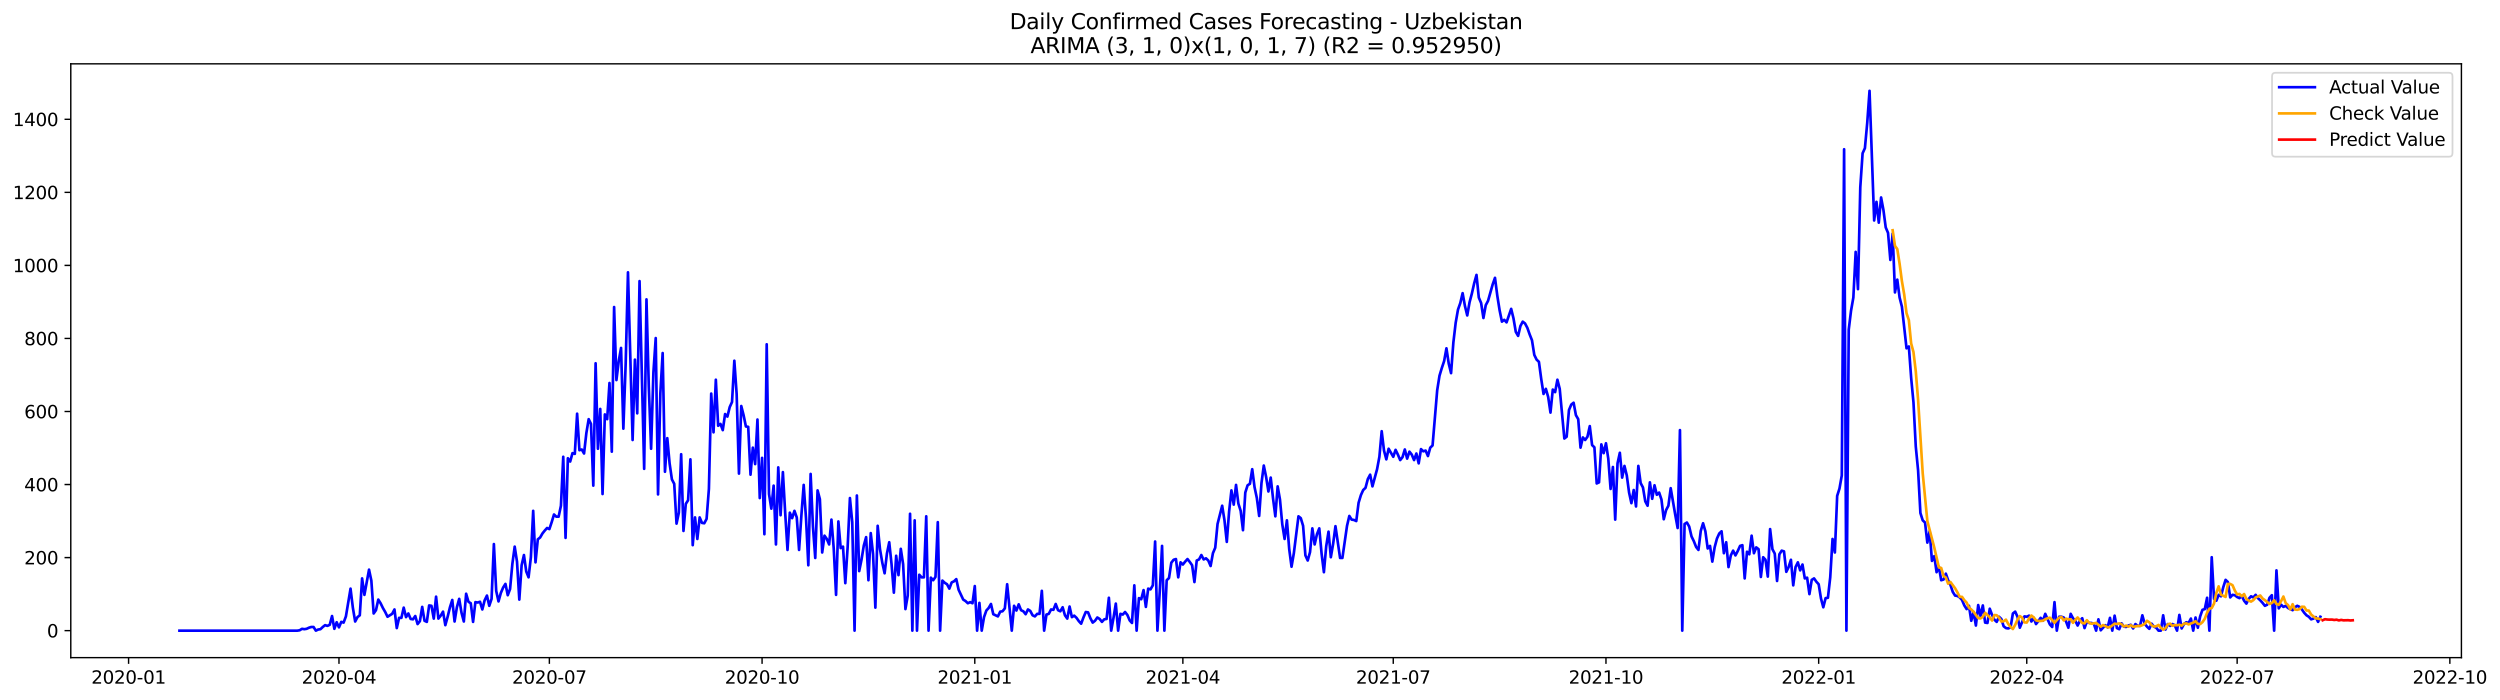 <?xml version="1.0" encoding="utf-8" standalone="no"?>
<!DOCTYPE svg PUBLIC "-//W3C//DTD SVG 1.1//EN"
  "http://www.w3.org/Graphics/SVG/1.1/DTD/svg11.dtd">
<svg xmlns:xlink="http://www.w3.org/1999/xlink" width="1400.466pt" height="392.274pt" viewBox="0 0 1400.466 392.274" xmlns="http://www.w3.org/2000/svg" version="1.1">
 <defs>
  <style type="text/css">*{stroke-linejoin: round; stroke-linecap: butt}</style>
 </defs>
 <g id="figure_1">
  <g id="patch_1">
   <path d="M 0 392.274 
L 1400.466 392.274 
L 1400.466 0 
L 0 0 
z
" style="fill: #ffffff"/>
  </g>
  <g id="axes_1">
   <g id="patch_2">
    <path d="M 39.65 368.396 
L 1378.85 368.396 
L 1378.85 35.755 
L 39.65 35.755 
z
" style="fill: #ffffff"/>
   </g>
   <g id="matplotlib.axis_1">
    <g id="xtick_1">
     <g id="line2d_1">
      <defs>
       <path id="m079413b37f" d="M 0 0 
L 0 3.5 
" style="stroke: #000000; stroke-width: 0.8"/>
      </defs>
      <g>
       <use xlink:href="#m079413b37f" x="72.029" y="368.396" style="stroke: #000000; stroke-width: 0.8"/>
      </g>
     </g>
     <g id="text_1">
      <!-- 2020-01 -->
      <g transform="translate(51.138 382.994)scale(0.1 -0.1)">
       <defs>
        <path id="DejaVuSans-32" d="M 1228 531 
L 3431 531 
L 3431 0 
L 469 0 
L 469 531 
Q 828 903 1448 1529 
Q 2069 2156 2228 2338 
Q 2531 2678 2651 2914 
Q 2772 3150 2772 3378 
Q 2772 3750 2511 3984 
Q 2250 4219 1831 4219 
Q 1534 4219 1204 4116 
Q 875 4013 500 3803 
L 500 4441 
Q 881 4594 1212 4672 
Q 1544 4750 1819 4750 
Q 2544 4750 2975 4387 
Q 3406 4025 3406 3419 
Q 3406 3131 3298 2873 
Q 3191 2616 2906 2266 
Q 2828 2175 2409 1742 
Q 1991 1309 1228 531 
z
" transform="scale(0.016)"/>
        <path id="DejaVuSans-30" d="M 2034 4250 
Q 1547 4250 1301 3770 
Q 1056 3291 1056 2328 
Q 1056 1369 1301 889 
Q 1547 409 2034 409 
Q 2525 409 2770 889 
Q 3016 1369 3016 2328 
Q 3016 3291 2770 3770 
Q 2525 4250 2034 4250 
z
M 2034 4750 
Q 2819 4750 3233 4129 
Q 3647 3509 3647 2328 
Q 3647 1150 3233 529 
Q 2819 -91 2034 -91 
Q 1250 -91 836 529 
Q 422 1150 422 2328 
Q 422 3509 836 4129 
Q 1250 4750 2034 4750 
z
" transform="scale(0.016)"/>
        <path id="DejaVuSans-2d" d="M 313 2009 
L 1997 2009 
L 1997 1497 
L 313 1497 
L 313 2009 
z
" transform="scale(0.016)"/>
        <path id="DejaVuSans-31" d="M 794 531 
L 1825 531 
L 1825 4091 
L 703 3866 
L 703 4441 
L 1819 4666 
L 2450 4666 
L 2450 531 
L 3481 531 
L 3481 0 
L 794 0 
L 794 531 
z
" transform="scale(0.016)"/>
       </defs>
       <use xlink:href="#DejaVuSans-32"/>
       <use xlink:href="#DejaVuSans-30" x="63.623"/>
       <use xlink:href="#DejaVuSans-32" x="127.246"/>
       <use xlink:href="#DejaVuSans-30" x="190.869"/>
       <use xlink:href="#DejaVuSans-2d" x="254.492"/>
       <use xlink:href="#DejaVuSans-30" x="290.576"/>
       <use xlink:href="#DejaVuSans-31" x="354.199"/>
      </g>
     </g>
    </g>
    <g id="xtick_2">
     <g id="line2d_2">
      <g>
       <use xlink:href="#m079413b37f" x="189.889" y="368.396" style="stroke: #000000; stroke-width: 0.8"/>
      </g>
     </g>
     <g id="text_2">
      <!-- 2020-04 -->
      <g transform="translate(168.998 382.994)scale(0.1 -0.1)">
       <defs>
        <path id="DejaVuSans-34" d="M 2419 4116 
L 825 1625 
L 2419 1625 
L 2419 4116 
z
M 2253 4666 
L 3047 4666 
L 3047 1625 
L 3713 1625 
L 3713 1100 
L 3047 1100 
L 3047 0 
L 2419 0 
L 2419 1100 
L 313 1100 
L 313 1709 
L 2253 4666 
z
" transform="scale(0.016)"/>
       </defs>
       <use xlink:href="#DejaVuSans-32"/>
       <use xlink:href="#DejaVuSans-30" x="63.623"/>
       <use xlink:href="#DejaVuSans-32" x="127.246"/>
       <use xlink:href="#DejaVuSans-30" x="190.869"/>
       <use xlink:href="#DejaVuSans-2d" x="254.492"/>
       <use xlink:href="#DejaVuSans-30" x="290.576"/>
       <use xlink:href="#DejaVuSans-34" x="354.199"/>
      </g>
     </g>
    </g>
    <g id="xtick_3">
     <g id="line2d_3">
      <g>
       <use xlink:href="#m079413b37f" x="307.749" y="368.396" style="stroke: #000000; stroke-width: 0.8"/>
      </g>
     </g>
     <g id="text_3">
      <!-- 2020-07 -->
      <g transform="translate(286.858 382.994)scale(0.1 -0.1)">
       <defs>
        <path id="DejaVuSans-37" d="M 525 4666 
L 3525 4666 
L 3525 4397 
L 1831 0 
L 1172 0 
L 2766 4134 
L 525 4134 
L 525 4666 
z
" transform="scale(0.016)"/>
       </defs>
       <use xlink:href="#DejaVuSans-32"/>
       <use xlink:href="#DejaVuSans-30" x="63.623"/>
       <use xlink:href="#DejaVuSans-32" x="127.246"/>
       <use xlink:href="#DejaVuSans-30" x="190.869"/>
       <use xlink:href="#DejaVuSans-2d" x="254.492"/>
       <use xlink:href="#DejaVuSans-30" x="290.576"/>
       <use xlink:href="#DejaVuSans-37" x="354.199"/>
      </g>
     </g>
    </g>
    <g id="xtick_4">
     <g id="line2d_4">
      <g>
       <use xlink:href="#m079413b37f" x="426.904" y="368.396" style="stroke: #000000; stroke-width: 0.8"/>
      </g>
     </g>
     <g id="text_4">
      <!-- 2020-10 -->
      <g transform="translate(406.013 382.994)scale(0.1 -0.1)">
       <use xlink:href="#DejaVuSans-32"/>
       <use xlink:href="#DejaVuSans-30" x="63.623"/>
       <use xlink:href="#DejaVuSans-32" x="127.246"/>
       <use xlink:href="#DejaVuSans-30" x="190.869"/>
       <use xlink:href="#DejaVuSans-2d" x="254.492"/>
       <use xlink:href="#DejaVuSans-31" x="290.576"/>
       <use xlink:href="#DejaVuSans-30" x="354.199"/>
      </g>
     </g>
    </g>
    <g id="xtick_5">
     <g id="line2d_5">
      <g>
       <use xlink:href="#m079413b37f" x="546.059" y="368.396" style="stroke: #000000; stroke-width: 0.8"/>
      </g>
     </g>
     <g id="text_5">
      <!-- 2021-01 -->
      <g transform="translate(525.168 382.994)scale(0.1 -0.1)">
       <use xlink:href="#DejaVuSans-32"/>
       <use xlink:href="#DejaVuSans-30" x="63.623"/>
       <use xlink:href="#DejaVuSans-32" x="127.246"/>
       <use xlink:href="#DejaVuSans-31" x="190.869"/>
       <use xlink:href="#DejaVuSans-2d" x="254.492"/>
       <use xlink:href="#DejaVuSans-30" x="290.576"/>
       <use xlink:href="#DejaVuSans-31" x="354.199"/>
      </g>
     </g>
    </g>
    <g id="xtick_6">
     <g id="line2d_6">
      <g>
       <use xlink:href="#m079413b37f" x="662.624" y="368.396" style="stroke: #000000; stroke-width: 0.8"/>
      </g>
     </g>
     <g id="text_6">
      <!-- 2021-04 -->
      <g transform="translate(641.733 382.994)scale(0.1 -0.1)">
       <use xlink:href="#DejaVuSans-32"/>
       <use xlink:href="#DejaVuSans-30" x="63.623"/>
       <use xlink:href="#DejaVuSans-32" x="127.246"/>
       <use xlink:href="#DejaVuSans-31" x="190.869"/>
       <use xlink:href="#DejaVuSans-2d" x="254.492"/>
       <use xlink:href="#DejaVuSans-30" x="290.576"/>
       <use xlink:href="#DejaVuSans-34" x="354.199"/>
      </g>
     </g>
    </g>
    <g id="xtick_7">
     <g id="line2d_7">
      <g>
       <use xlink:href="#m079413b37f" x="780.484" y="368.396" style="stroke: #000000; stroke-width: 0.8"/>
      </g>
     </g>
     <g id="text_7">
      <!-- 2021-07 -->
      <g transform="translate(759.593 382.994)scale(0.1 -0.1)">
       <use xlink:href="#DejaVuSans-32"/>
       <use xlink:href="#DejaVuSans-30" x="63.623"/>
       <use xlink:href="#DejaVuSans-32" x="127.246"/>
       <use xlink:href="#DejaVuSans-31" x="190.869"/>
       <use xlink:href="#DejaVuSans-2d" x="254.492"/>
       <use xlink:href="#DejaVuSans-30" x="290.576"/>
       <use xlink:href="#DejaVuSans-37" x="354.199"/>
      </g>
     </g>
    </g>
    <g id="xtick_8">
     <g id="line2d_8">
      <g>
       <use xlink:href="#m079413b37f" x="899.639" y="368.396" style="stroke: #000000; stroke-width: 0.8"/>
      </g>
     </g>
     <g id="text_8">
      <!-- 2021-10 -->
      <g transform="translate(878.748 382.994)scale(0.1 -0.1)">
       <use xlink:href="#DejaVuSans-32"/>
       <use xlink:href="#DejaVuSans-30" x="63.623"/>
       <use xlink:href="#DejaVuSans-32" x="127.246"/>
       <use xlink:href="#DejaVuSans-31" x="190.869"/>
       <use xlink:href="#DejaVuSans-2d" x="254.492"/>
       <use xlink:href="#DejaVuSans-31" x="290.576"/>
       <use xlink:href="#DejaVuSans-30" x="354.199"/>
      </g>
     </g>
    </g>
    <g id="xtick_9">
     <g id="line2d_9">
      <g>
       <use xlink:href="#m079413b37f" x="1018.794" y="368.396" style="stroke: #000000; stroke-width: 0.8"/>
      </g>
     </g>
     <g id="text_9">
      <!-- 2022-01 -->
      <g transform="translate(997.903 382.994)scale(0.1 -0.1)">
       <use xlink:href="#DejaVuSans-32"/>
       <use xlink:href="#DejaVuSans-30" x="63.623"/>
       <use xlink:href="#DejaVuSans-32" x="127.246"/>
       <use xlink:href="#DejaVuSans-32" x="190.869"/>
       <use xlink:href="#DejaVuSans-2d" x="254.492"/>
       <use xlink:href="#DejaVuSans-30" x="290.576"/>
       <use xlink:href="#DejaVuSans-31" x="354.199"/>
      </g>
     </g>
    </g>
    <g id="xtick_10">
     <g id="line2d_10">
      <g>
       <use xlink:href="#m079413b37f" x="1135.359" y="368.396" style="stroke: #000000; stroke-width: 0.8"/>
      </g>
     </g>
     <g id="text_10">
      <!-- 2022-04 -->
      <g transform="translate(1114.468 382.994)scale(0.1 -0.1)">
       <use xlink:href="#DejaVuSans-32"/>
       <use xlink:href="#DejaVuSans-30" x="63.623"/>
       <use xlink:href="#DejaVuSans-32" x="127.246"/>
       <use xlink:href="#DejaVuSans-32" x="190.869"/>
       <use xlink:href="#DejaVuSans-2d" x="254.492"/>
       <use xlink:href="#DejaVuSans-30" x="290.576"/>
       <use xlink:href="#DejaVuSans-34" x="354.199"/>
      </g>
     </g>
    </g>
    <g id="xtick_11">
     <g id="line2d_11">
      <g>
       <use xlink:href="#m079413b37f" x="1253.219" y="368.396" style="stroke: #000000; stroke-width: 0.8"/>
      </g>
     </g>
     <g id="text_11">
      <!-- 2022-07 -->
      <g transform="translate(1232.328 382.994)scale(0.1 -0.1)">
       <use xlink:href="#DejaVuSans-32"/>
       <use xlink:href="#DejaVuSans-30" x="63.623"/>
       <use xlink:href="#DejaVuSans-32" x="127.246"/>
       <use xlink:href="#DejaVuSans-32" x="190.869"/>
       <use xlink:href="#DejaVuSans-2d" x="254.492"/>
       <use xlink:href="#DejaVuSans-30" x="290.576"/>
       <use xlink:href="#DejaVuSans-37" x="354.199"/>
      </g>
     </g>
    </g>
    <g id="xtick_12">
     <g id="line2d_12">
      <g>
       <use xlink:href="#m079413b37f" x="1372.374" y="368.396" style="stroke: #000000; stroke-width: 0.8"/>
      </g>
     </g>
     <g id="text_12">
      <!-- 2022-10 -->
      <g transform="translate(1351.483 382.994)scale(0.1 -0.1)">
       <use xlink:href="#DejaVuSans-32"/>
       <use xlink:href="#DejaVuSans-30" x="63.623"/>
       <use xlink:href="#DejaVuSans-32" x="127.246"/>
       <use xlink:href="#DejaVuSans-32" x="190.869"/>
       <use xlink:href="#DejaVuSans-2d" x="254.492"/>
       <use xlink:href="#DejaVuSans-31" x="290.576"/>
       <use xlink:href="#DejaVuSans-30" x="354.199"/>
      </g>
     </g>
    </g>
   </g>
   <g id="matplotlib.axis_2">
    <g id="ytick_1">
     <g id="line2d_13">
      <defs>
       <path id="m144ac67c3f" d="M 0 0 
L -3.5 0 
" style="stroke: #000000; stroke-width: 0.8"/>
      </defs>
      <g>
       <use xlink:href="#m144ac67c3f" x="39.65" y="353.276" style="stroke: #000000; stroke-width: 0.8"/>
      </g>
     </g>
     <g id="text_13">
      <!-- 0 -->
      <g transform="translate(26.288 357.075)scale(0.1 -0.1)">
       <use xlink:href="#DejaVuSans-30"/>
      </g>
     </g>
    </g>
    <g id="ytick_2">
     <g id="line2d_14">
      <g>
       <use xlink:href="#m144ac67c3f" x="39.65" y="312.355" style="stroke: #000000; stroke-width: 0.8"/>
      </g>
     </g>
     <g id="text_14">
      <!-- 200 -->
      <g transform="translate(13.562 316.155)scale(0.1 -0.1)">
       <use xlink:href="#DejaVuSans-32"/>
       <use xlink:href="#DejaVuSans-30" x="63.623"/>
       <use xlink:href="#DejaVuSans-30" x="127.246"/>
      </g>
     </g>
    </g>
    <g id="ytick_3">
     <g id="line2d_15">
      <g>
       <use xlink:href="#m144ac67c3f" x="39.65" y="271.435" style="stroke: #000000; stroke-width: 0.8"/>
      </g>
     </g>
     <g id="text_15">
      <!-- 400 -->
      <g transform="translate(13.562 275.234)scale(0.1 -0.1)">
       <use xlink:href="#DejaVuSans-34"/>
       <use xlink:href="#DejaVuSans-30" x="63.623"/>
       <use xlink:href="#DejaVuSans-30" x="127.246"/>
      </g>
     </g>
    </g>
    <g id="ytick_4">
     <g id="line2d_16">
      <g>
       <use xlink:href="#m144ac67c3f" x="39.65" y="230.515" style="stroke: #000000; stroke-width: 0.8"/>
      </g>
     </g>
     <g id="text_16">
      <!-- 600 -->
      <g transform="translate(13.562 234.314)scale(0.1 -0.1)">
       <defs>
        <path id="DejaVuSans-36" d="M 2113 2584 
Q 1688 2584 1439 2293 
Q 1191 2003 1191 1497 
Q 1191 994 1439 701 
Q 1688 409 2113 409 
Q 2538 409 2786 701 
Q 3034 994 3034 1497 
Q 3034 2003 2786 2293 
Q 2538 2584 2113 2584 
z
M 3366 4563 
L 3366 3988 
Q 3128 4100 2886 4159 
Q 2644 4219 2406 4219 
Q 1781 4219 1451 3797 
Q 1122 3375 1075 2522 
Q 1259 2794 1537 2939 
Q 1816 3084 2150 3084 
Q 2853 3084 3261 2657 
Q 3669 2231 3669 1497 
Q 3669 778 3244 343 
Q 2819 -91 2113 -91 
Q 1303 -91 875 529 
Q 447 1150 447 2328 
Q 447 3434 972 4092 
Q 1497 4750 2381 4750 
Q 2619 4750 2861 4703 
Q 3103 4656 3366 4563 
z
" transform="scale(0.016)"/>
       </defs>
       <use xlink:href="#DejaVuSans-36"/>
       <use xlink:href="#DejaVuSans-30" x="63.623"/>
       <use xlink:href="#DejaVuSans-30" x="127.246"/>
      </g>
     </g>
    </g>
    <g id="ytick_5">
     <g id="line2d_17">
      <g>
       <use xlink:href="#m144ac67c3f" x="39.65" y="189.595" style="stroke: #000000; stroke-width: 0.8"/>
      </g>
     </g>
     <g id="text_17">
      <!-- 800 -->
      <g transform="translate(13.562 193.394)scale(0.1 -0.1)">
       <defs>
        <path id="DejaVuSans-38" d="M 2034 2216 
Q 1584 2216 1326 1975 
Q 1069 1734 1069 1313 
Q 1069 891 1326 650 
Q 1584 409 2034 409 
Q 2484 409 2743 651 
Q 3003 894 3003 1313 
Q 3003 1734 2745 1975 
Q 2488 2216 2034 2216 
z
M 1403 2484 
Q 997 2584 770 2862 
Q 544 3141 544 3541 
Q 544 4100 942 4425 
Q 1341 4750 2034 4750 
Q 2731 4750 3128 4425 
Q 3525 4100 3525 3541 
Q 3525 3141 3298 2862 
Q 3072 2584 2669 2484 
Q 3125 2378 3379 2068 
Q 3634 1759 3634 1313 
Q 3634 634 3220 271 
Q 2806 -91 2034 -91 
Q 1263 -91 848 271 
Q 434 634 434 1313 
Q 434 1759 690 2068 
Q 947 2378 1403 2484 
z
M 1172 3481 
Q 1172 3119 1398 2916 
Q 1625 2713 2034 2713 
Q 2441 2713 2670 2916 
Q 2900 3119 2900 3481 
Q 2900 3844 2670 4047 
Q 2441 4250 2034 4250 
Q 1625 4250 1398 4047 
Q 1172 3844 1172 3481 
z
" transform="scale(0.016)"/>
       </defs>
       <use xlink:href="#DejaVuSans-38"/>
       <use xlink:href="#DejaVuSans-30" x="63.623"/>
       <use xlink:href="#DejaVuSans-30" x="127.246"/>
      </g>
     </g>
    </g>
    <g id="ytick_6">
     <g id="line2d_18">
      <g>
       <use xlink:href="#m144ac67c3f" x="39.65" y="148.675" style="stroke: #000000; stroke-width: 0.8"/>
      </g>
     </g>
     <g id="text_18">
      <!-- 1000 -->
      <g transform="translate(7.2 152.474)scale(0.1 -0.1)">
       <use xlink:href="#DejaVuSans-31"/>
       <use xlink:href="#DejaVuSans-30" x="63.623"/>
       <use xlink:href="#DejaVuSans-30" x="127.246"/>
       <use xlink:href="#DejaVuSans-30" x="190.869"/>
      </g>
     </g>
    </g>
    <g id="ytick_7">
     <g id="line2d_19">
      <g>
       <use xlink:href="#m144ac67c3f" x="39.65" y="107.755" style="stroke: #000000; stroke-width: 0.8"/>
      </g>
     </g>
     <g id="text_19">
      <!-- 1200 -->
      <g transform="translate(7.2 111.554)scale(0.1 -0.1)">
       <use xlink:href="#DejaVuSans-31"/>
       <use xlink:href="#DejaVuSans-32" x="63.623"/>
       <use xlink:href="#DejaVuSans-30" x="127.246"/>
       <use xlink:href="#DejaVuSans-30" x="190.869"/>
      </g>
     </g>
    </g>
    <g id="ytick_8">
     <g id="line2d_20">
      <g>
       <use xlink:href="#m144ac67c3f" x="39.65" y="66.834" style="stroke: #000000; stroke-width: 0.8"/>
      </g>
     </g>
     <g id="text_20">
      <!-- 1400 -->
      <g transform="translate(7.2 70.634)scale(0.1 -0.1)">
       <use xlink:href="#DejaVuSans-31"/>
       <use xlink:href="#DejaVuSans-34" x="63.623"/>
       <use xlink:href="#DejaVuSans-30" x="127.246"/>
       <use xlink:href="#DejaVuSans-30" x="190.869"/>
      </g>
     </g>
    </g>
   </g>
   <g id="line2d_21">
    <path d="M 100.523 353.276 
L 166.576 353.276 
L 167.871 353.071 
L 169.166 352.252 
L 170.462 352.457 
L 171.757 352.252 
L 173.052 351.639 
L 174.347 351.229 
L 175.642 351.229 
L 176.937 353.276 
L 178.233 352.662 
L 179.528 352.457 
L 180.823 351.229 
L 182.118 350.206 
L 183.413 350.616 
L 184.708 350.002 
L 186.004 345.091 
L 187.299 352.252 
L 188.594 348.57 
L 189.889 351.434 
L 191.184 348.365 
L 192.479 348.774 
L 193.775 345.296 
L 196.365 329.746 
L 197.66 340.386 
L 198.955 348.16 
L 200.25 345.705 
L 201.546 344.682 
L 202.841 324.018 
L 204.136 333.225 
L 206.726 319.107 
L 208.021 325.245 
L 209.317 343.659 
L 210.612 341.818 
L 211.907 335.884 
L 213.202 337.93 
L 214.497 340.59 
L 215.792 342.841 
L 217.088 345.501 
L 219.678 343.864 
L 220.973 341.409 
L 222.268 351.843 
L 223.563 346.114 
L 224.859 346.114 
L 226.154 340.386 
L 227.449 345.705 
L 228.744 343.659 
L 230.039 346.728 
L 231.334 346.933 
L 232.629 345.091 
L 233.925 349.593 
L 235.22 347.956 
L 236.515 339.976 
L 237.81 347.751 
L 239.105 348.365 
L 240.4 339.158 
L 241.696 339.363 
L 242.991 346.524 
L 244.286 334.248 
L 245.581 346.524 
L 246.876 344.887 
L 248.171 342.636 
L 249.467 350.206 
L 250.762 345.501 
L 252.057 340.181 
L 253.352 336.089 
L 254.647 348.16 
L 255.942 340.181 
L 257.238 335.475 
L 258.533 343.25 
L 259.828 348.16 
L 261.123 332.611 
L 262.418 337.112 
L 263.713 337.93 
L 265.009 348.365 
L 266.304 337.317 
L 267.599 337.521 
L 268.894 337.112 
L 270.189 341.409 
L 271.484 336.294 
L 272.78 333.634 
L 274.075 339.363 
L 275.37 335.475 
L 276.665 304.785 
L 277.96 330.974 
L 279.255 336.907 
L 280.551 332.202 
L 281.846 329.133 
L 283.141 327.087 
L 284.436 333.429 
L 285.731 329.951 
L 287.026 315.834 
L 288.322 306.217 
L 289.617 314.606 
L 290.912 335.884 
L 292.207 316.652 
L 293.502 310.923 
L 294.797 320.13 
L 296.093 323.404 
L 297.388 312.151 
L 298.683 286.166 
L 299.978 315.015 
L 301.273 302.125 
L 302.568 301.102 
L 303.864 298.852 
L 305.159 297.215 
L 306.454 295.783 
L 307.749 296.396 
L 309.044 292.509 
L 310.339 288.212 
L 311.635 289.44 
L 312.93 289.44 
L 314.225 283.302 
L 315.52 255.886 
L 316.815 301.307 
L 318.11 256.704 
L 319.406 258.545 
L 320.701 253.84 
L 321.996 254.249 
L 323.291 231.743 
L 324.586 252.203 
L 325.881 251.793 
L 327.176 254.044 
L 328.472 242.586 
L 329.767 234.812 
L 331.062 237.471 
L 332.357 272.049 
L 333.652 203.508 
L 334.947 251.384 
L 336.243 229.083 
L 337.538 276.755 
L 338.833 232.152 
L 340.128 234.812 
L 341.423 214.556 
L 342.718 253.021 
L 344.014 171.999 
L 345.309 212.919 
L 346.604 202.28 
L 347.899 194.914 
L 349.194 240.131 
L 350.489 203.917 
L 351.785 152.562 
L 354.375 246.474 
L 355.67 201.462 
L 356.965 231.538 
L 358.26 157.473 
L 360.851 262.637 
L 362.146 167.703 
L 363.441 216.398 
L 364.736 251.384 
L 366.031 208.623 
L 367.327 189.39 
L 368.622 276.959 
L 369.917 220.285 
L 371.212 197.779 
L 372.507 264.274 
L 373.802 245.451 
L 375.098 259.568 
L 376.393 268.571 
L 377.688 271.026 
L 378.983 293.327 
L 380.278 287.189 
L 381.573 254.453 
L 382.869 297.419 
L 384.164 282.279 
L 385.459 280.233 
L 386.754 257.318 
L 388.049 305.399 
L 389.344 289.849 
L 390.64 301.921 
L 391.935 289.849 
L 393.23 292.918 
L 394.525 293.123 
L 395.82 290.668 
L 397.115 273.89 
L 398.411 220.49 
L 399.706 242.177 
L 401.001 212.715 
L 402.296 238.494 
L 403.591 237.471 
L 404.886 240.95 
L 406.182 231.947 
L 407.477 233.379 
L 408.772 228.06 
L 410.067 225.195 
L 411.362 202.076 
L 412.657 220.694 
L 413.953 265.297 
L 415.248 227.446 
L 416.543 232.561 
L 417.838 238.904 
L 419.133 239.108 
L 420.428 265.911 
L 421.724 250.77 
L 423.019 259.978 
L 424.314 235.016 
L 425.609 279.005 
L 426.904 256.499 
L 428.199 299.261 
L 429.494 192.868 
L 430.79 276.755 
L 432.085 284.939 
L 433.38 272.049 
L 434.675 304.99 
L 435.97 261.819 
L 437.265 288.622 
L 438.561 264.479 
L 439.856 287.394 
L 441.151 308.059 
L 442.446 287.189 
L 443.741 290.258 
L 445.036 286.166 
L 446.332 289.849 
L 447.627 308.059 
L 448.922 288.826 
L 450.217 271.64 
L 451.512 290.258 
L 452.807 316.652 
L 454.103 265.502 
L 455.398 294.964 
L 456.693 312.56 
L 457.988 274.709 
L 459.283 279.619 
L 460.578 309.491 
L 461.874 300.079 
L 463.169 301.921 
L 464.464 304.99 
L 465.759 291.077 
L 467.054 307.445 
L 468.349 333.225 
L 469.645 292.1 
L 470.94 307.036 
L 472.235 306.217 
L 473.53 326.677 
L 474.825 306.627 
L 476.12 279.005 
L 477.416 292.509 
L 478.711 353.276 
L 480.006 277.573 
L 481.301 319.926 
L 482.596 313.583 
L 483.891 305.604 
L 485.187 300.898 
L 486.482 325.041 
L 487.777 298.647 
L 489.072 310.309 
L 490.367 340.386 
L 491.662 294.555 
L 492.958 307.65 
L 494.253 315.22 
L 495.548 321.153 
L 496.843 310.105 
L 498.138 303.762 
L 499.433 316.038 
L 500.729 331.997 
L 502.024 311.332 
L 503.319 322.176 
L 504.614 307.445 
L 505.909 316.038 
L 507.204 341.204 
L 508.5 333.634 
L 509.795 287.803 
L 511.09 353.276 
L 512.385 291.486 
L 513.68 353.276 
L 514.975 321.972 
L 516.271 323.404 
L 517.566 323.404 
L 518.861 289.235 
L 520.156 353.276 
L 521.451 323.608 
L 522.746 325.041 
L 524.041 323.199 
L 525.337 292.509 
L 526.632 353.276 
L 527.927 325.245 
L 529.222 326.473 
L 530.517 327.291 
L 531.812 329.746 
L 533.108 326.268 
L 534.403 325.654 
L 535.698 324.427 
L 536.993 330.36 
L 539.583 335.884 
L 540.879 336.703 
L 542.174 337.93 
L 543.469 337.317 
L 544.764 337.93 
L 546.059 328.314 
L 547.354 353.276 
L 548.65 337.726 
L 549.945 353.276 
L 551.24 345.705 
L 552.535 342.022 
L 553.83 340.59 
L 555.125 338.34 
L 556.421 344.068 
L 559.011 345.296 
L 560.306 342.636 
L 561.601 342.432 
L 562.896 340.795 
L 564.192 327.291 
L 566.782 353.276 
L 568.077 339.363 
L 569.372 342.022 
L 570.667 338.544 
L 571.963 341.818 
L 573.258 342.432 
L 574.553 344.068 
L 575.848 341.409 
L 577.143 342.227 
L 578.438 344.682 
L 579.734 345.296 
L 581.029 343.864 
L 582.324 343.864 
L 583.619 330.974 
L 584.914 353.276 
L 586.209 344.273 
L 587.505 343.864 
L 588.8 341.409 
L 590.095 341.613 
L 591.39 338.34 
L 592.685 341.818 
L 593.98 342.432 
L 595.276 340.181 
L 596.571 344.682 
L 597.866 346.524 
L 599.161 339.772 
L 600.456 345.705 
L 601.751 344.887 
L 603.047 346.114 
L 604.342 347.956 
L 605.637 349.388 
L 606.932 345.91 
L 608.227 342.841 
L 609.522 343.045 
L 610.818 346.319 
L 612.113 348.774 
L 613.408 347.751 
L 614.703 345.91 
L 615.998 346.728 
L 617.293 348.365 
L 618.588 346.933 
L 619.884 346.728 
L 621.179 334.861 
L 622.474 353.276 
L 623.769 346.114 
L 625.064 338.135 
L 626.359 353.276 
L 627.655 343.864 
L 628.95 344.273 
L 630.245 342.841 
L 631.54 344.478 
L 632.835 347.547 
L 634.13 348.979 
L 635.426 327.905 
L 636.721 353.276 
L 638.016 335.066 
L 639.311 335.68 
L 640.606 330.565 
L 641.901 339.976 
L 643.197 329.746 
L 644.492 330.156 
L 645.787 327.905 
L 647.082 303.353 
L 648.377 353.276 
L 649.672 331.383 
L 650.968 305.808 
L 652.263 353.276 
L 653.558 325.041 
L 654.853 323.813 
L 656.148 315.22 
L 657.443 313.583 
L 658.739 313.174 
L 660.034 323.404 
L 661.329 315.015 
L 662.624 316.243 
L 663.919 314.606 
L 665.214 313.174 
L 666.51 314.811 
L 667.805 316.652 
L 669.1 326.064 
L 670.395 313.992 
L 671.69 313.378 
L 672.985 310.923 
L 674.281 313.378 
L 675.576 312.765 
L 676.871 313.992 
L 678.166 317.061 
L 679.461 309.9 
L 680.756 306.831 
L 682.052 293.532 
L 684.642 283.302 
L 685.937 291.486 
L 687.232 303.558 
L 688.527 286.576 
L 689.823 274.709 
L 691.118 282.688 
L 692.413 271.64 
L 693.708 282.074 
L 695.003 286.166 
L 696.298 297.01 
L 697.594 275.936 
L 698.889 271.844 
L 700.184 271.026 
L 701.479 262.842 
L 702.774 272.867 
L 704.069 279.005 
L 705.365 289.031 
L 706.66 270.617 
L 707.955 260.796 
L 709.25 267.139 
L 710.545 275.323 
L 711.84 267.548 
L 713.135 279.21 
L 714.431 289.235 
L 715.726 272.458 
L 717.021 279.824 
L 718.316 293.737 
L 719.611 301.921 
L 720.906 291.486 
L 722.202 307.65 
L 723.497 317.47 
L 724.792 309.9 
L 727.382 289.235 
L 728.677 290.258 
L 729.973 294.555 
L 731.268 311.128 
L 732.563 313.992 
L 733.858 309.286 
L 735.153 295.987 
L 736.448 304.99 
L 737.744 299.261 
L 739.039 295.987 
L 740.334 310.105 
L 741.629 320.539 
L 742.924 306.013 
L 744.219 297.829 
L 745.515 312.151 
L 746.81 304.581 
L 748.105 294.76 
L 750.695 312.56 
L 751.99 312.56 
L 754.581 294.555 
L 755.876 289.031 
L 757.171 291.077 
L 758.466 291.281 
L 759.761 291.895 
L 761.057 281.665 
L 762.352 277.369 
L 763.647 274.504 
L 764.942 273.277 
L 766.237 268.366 
L 767.532 265.911 
L 768.828 272.458 
L 771.418 262.842 
L 772.713 255.886 
L 774.008 241.563 
L 775.303 252.407 
L 776.599 257.318 
L 777.894 251.384 
L 780.484 255.886 
L 781.779 251.998 
L 783.074 254.658 
L 784.37 257.727 
L 785.665 256.09 
L 786.96 251.793 
L 788.255 256.909 
L 789.55 253.021 
L 790.845 254.658 
L 792.141 257.727 
L 793.436 254.044 
L 794.731 259.568 
L 796.026 251.589 
L 797.321 252.817 
L 798.616 252.407 
L 799.912 255.476 
L 801.207 250.77 
L 802.502 249.543 
L 805.092 218.648 
L 806.387 210.464 
L 807.682 206.168 
L 808.978 202.28 
L 810.273 195.119 
L 811.568 203.712 
L 812.863 209.032 
L 814.158 191.845 
L 815.453 180.797 
L 816.749 173.431 
L 818.044 169.749 
L 819.339 164.224 
L 820.634 171.385 
L 821.929 176.705 
L 823.224 169.339 
L 824.52 164.429 
L 825.815 158.7 
L 827.11 153.994 
L 828.405 166.68 
L 829.7 169.749 
L 830.995 178.137 
L 832.291 170.976 
L 833.586 168.521 
L 836.176 159.314 
L 837.471 155.631 
L 838.766 165.657 
L 840.062 173.841 
L 841.357 180.183 
L 842.652 179.16 
L 843.947 180.592 
L 846.537 173.022 
L 847.833 178.342 
L 849.128 185.912 
L 850.423 188.163 
L 851.718 182.638 
L 853.013 180.183 
L 854.308 181.206 
L 855.604 183.661 
L 856.899 187.344 
L 858.194 190.618 
L 859.489 198.802 
L 860.784 201.462 
L 862.079 202.689 
L 863.375 212.306 
L 864.67 220.694 
L 865.965 217.83 
L 867.26 222.331 
L 868.555 231.129 
L 869.85 218.239 
L 871.146 219.671 
L 872.441 212.715 
L 873.736 217.83 
L 876.326 245.655 
L 877.621 244.632 
L 878.917 229.697 
L 880.212 226.628 
L 881.507 225.605 
L 882.802 232.561 
L 884.097 234.812 
L 885.392 250.77 
L 886.688 245.042 
L 887.983 246.474 
L 889.278 244.632 
L 890.573 238.699 
L 891.868 249.338 
L 893.163 250.566 
L 894.459 270.821 
L 895.754 270.208 
L 897.049 248.929 
L 898.344 253.84 
L 899.639 248.315 
L 900.934 256.909 
L 902.229 273.89 
L 903.525 261.614 
L 904.82 291.077 
L 906.115 259.568 
L 907.41 253.635 
L 908.705 267.548 
L 910 261.001 
L 911.296 266.32 
L 912.591 275.936 
L 913.886 281.87 
L 915.181 274.504 
L 916.476 283.711 
L 917.771 261.001 
L 919.067 270.617 
L 920.362 273.072 
L 921.657 280.847 
L 922.952 283.302 
L 924.247 270.208 
L 925.542 279.415 
L 926.838 271.844 
L 928.133 277.164 
L 929.428 275.936 
L 930.723 279.824 
L 932.018 290.872 
L 933.313 285.757 
L 934.609 283.302 
L 935.904 273.481 
L 938.494 288.622 
L 939.789 295.783 
L 941.084 240.95 
L 942.38 353.276 
L 943.675 293.532 
L 944.97 292.714 
L 946.265 294.964 
L 947.56 300.488 
L 948.855 303.148 
L 950.151 306.422 
L 951.446 308.059 
L 952.741 297.419 
L 954.036 293.123 
L 955.331 297.624 
L 956.626 307.24 
L 957.922 305.808 
L 959.217 314.606 
L 960.512 306.627 
L 961.807 301.716 
L 963.102 298.852 
L 964.397 297.624 
L 965.693 309.9 
L 966.988 303.762 
L 968.283 317.675 
L 969.578 311.128 
L 970.873 308.468 
L 972.168 311.128 
L 973.464 308.673 
L 974.759 305.808 
L 976.054 305.399 
L 977.349 324.018 
L 978.644 309.082 
L 979.939 310.514 
L 981.235 300.079 
L 982.53 309.9 
L 983.825 306.627 
L 985.12 307.65 
L 986.415 323.199 
L 987.71 312.151 
L 989.006 313.583 
L 990.301 322.995 
L 991.596 296.396 
L 992.891 307.65 
L 994.186 310.105 
L 995.481 325.45 
L 996.776 310.514 
L 998.072 308.468 
L 999.367 308.877 
L 1000.662 320.335 
L 1001.957 317.675 
L 1003.252 313.583 
L 1004.547 327.905 
L 1005.843 317.675 
L 1007.138 315.015 
L 1008.433 319.516 
L 1009.728 316.243 
L 1011.023 324.018 
L 1012.318 323.608 
L 1013.614 332.815 
L 1014.909 324.836 
L 1016.204 324.018 
L 1017.499 325.859 
L 1018.794 327.291 
L 1020.089 335.271 
L 1021.385 340.181 
L 1022.68 335.066 
L 1023.975 334.861 
L 1025.27 323.404 
L 1026.565 301.921 
L 1027.86 309.491 
L 1029.156 277.778 
L 1030.451 273.686 
L 1031.746 266.32 
L 1033.041 83.612 
L 1034.336 353.276 
L 1035.631 184.684 
L 1036.927 174.045 
L 1038.222 166.68 
L 1039.517 141.104 
L 1040.812 161.974 
L 1042.107 104.89 
L 1043.402 85.862 
L 1044.698 82.998 
L 1045.993 68.88 
L 1047.288 50.876 
L 1049.878 123.509 
L 1051.173 113.074 
L 1052.469 124.736 
L 1053.764 110.619 
L 1055.059 117.575 
L 1056.354 127.396 
L 1057.649 130.465 
L 1058.944 145.606 
L 1060.24 130.874 
L 1061.535 163.815 
L 1062.83 156.654 
L 1064.125 166.68 
L 1065.42 171.795 
L 1068.011 195.119 
L 1069.306 194.096 
L 1070.601 211.692 
L 1071.896 225.4 
L 1073.191 250.157 
L 1074.486 263.456 
L 1075.782 287.394 
L 1077.077 291.486 
L 1078.372 292.714 
L 1079.667 303.967 
L 1080.962 297.624 
L 1082.257 314.197 
L 1083.553 311.537 
L 1084.848 320.539 
L 1086.143 317.47 
L 1087.438 325.041 
L 1088.733 324.631 
L 1090.028 321.358 
L 1091.324 325.041 
L 1092.619 327.7 
L 1093.914 331.588 
L 1095.209 333.634 
L 1096.504 333.838 
L 1097.799 334.657 
L 1099.094 336.089 
L 1100.39 339.158 
L 1101.685 341.204 
L 1102.98 339.363 
L 1104.275 347.751 
L 1105.57 342.841 
L 1106.865 350.411 
L 1108.161 338.953 
L 1109.456 345.091 
L 1110.751 339.158 
L 1112.046 348.774 
L 1113.341 348.979 
L 1114.636 340.999 
L 1115.932 344.478 
L 1117.227 347.137 
L 1118.522 348.365 
L 1119.817 345.501 
L 1121.112 346.728 
L 1122.407 350.82 
L 1123.703 351.843 
L 1124.998 352.048 
L 1126.293 351.434 
L 1127.588 343.659 
L 1128.883 342.636 
L 1130.178 345.501 
L 1131.474 351.639 
L 1134.064 345.296 
L 1135.359 345.501 
L 1136.654 344.887 
L 1137.949 348.16 
L 1139.245 346.114 
L 1140.54 349.593 
L 1141.835 347.956 
L 1143.13 346.114 
L 1144.425 347.751 
L 1145.72 343.864 
L 1148.311 349.797 
L 1149.606 351.229 
L 1150.901 337.317 
L 1152.196 353.276 
L 1153.491 345.501 
L 1154.787 345.501 
L 1156.082 345.91 
L 1157.377 348.16 
L 1158.672 351.639 
L 1159.967 343.864 
L 1161.262 346.319 
L 1162.558 347.751 
L 1163.853 350.411 
L 1165.148 347.751 
L 1166.443 346.319 
L 1167.738 351.843 
L 1169.033 348.16 
L 1170.329 348.979 
L 1171.624 348.979 
L 1172.919 349.388 
L 1174.214 353.276 
L 1175.509 346.933 
L 1176.804 353.071 
L 1179.395 350.206 
L 1180.69 351.434 
L 1181.985 346.114 
L 1183.28 353.276 
L 1184.575 344.887 
L 1185.871 351.843 
L 1187.166 352.457 
L 1188.461 349.183 
L 1189.756 351.025 
L 1191.051 351.229 
L 1192.346 350.411 
L 1193.641 350.002 
L 1194.937 352.048 
L 1196.232 349.593 
L 1197.527 350.616 
L 1198.822 350.616 
L 1200.117 344.682 
L 1201.412 349.388 
L 1202.708 351.025 
L 1204.003 352.252 
L 1205.298 349.388 
L 1206.593 351.025 
L 1207.888 351.639 
L 1209.183 353.276 
L 1210.479 353.276 
L 1211.774 344.682 
L 1213.069 352.662 
L 1214.364 349.593 
L 1215.659 350.616 
L 1216.954 349.593 
L 1218.25 350.206 
L 1219.545 353.276 
L 1220.84 344.478 
L 1222.135 352.048 
L 1223.43 349.593 
L 1224.725 348.57 
L 1226.021 348.979 
L 1227.316 346.524 
L 1228.611 353.276 
L 1229.906 345.91 
L 1231.201 351.639 
L 1232.496 345.296 
L 1233.792 341.613 
L 1235.087 341.204 
L 1236.382 334.861 
L 1237.677 353.276 
L 1238.972 312.151 
L 1240.267 335.475 
L 1241.563 336.498 
L 1242.858 333.225 
L 1244.153 334.043 
L 1245.448 328.928 
L 1246.743 324.836 
L 1248.038 326.064 
L 1249.334 334.657 
L 1250.629 333.225 
L 1251.924 333.429 
L 1253.219 334.452 
L 1254.514 335.066 
L 1255.809 333.838 
L 1257.105 336.498 
L 1258.4 338.135 
L 1259.695 335.475 
L 1260.99 334.043 
L 1262.285 334.657 
L 1263.58 333.225 
L 1264.876 335.066 
L 1266.171 336.294 
L 1267.466 337.726 
L 1268.761 339.363 
L 1270.056 338.749 
L 1271.351 334.861 
L 1272.647 333.429 
L 1273.942 353.276 
L 1275.237 319.516 
L 1276.532 340.795 
L 1277.827 338.749 
L 1279.122 339.976 
L 1280.418 339.363 
L 1281.713 340.59 
L 1284.303 341.818 
L 1285.598 340.181 
L 1286.893 339.363 
L 1288.188 339.976 
L 1289.484 341.409 
L 1290.779 343.25 
L 1292.074 344.682 
L 1293.369 345.501 
L 1294.664 346.933 
L 1295.959 346.524 
L 1297.255 345.705 
L 1298.55 348.365 
L 1299.845 345.501 
L 1299.845 345.501 
" clip-path="url(#p203cd849a0)" style="fill: none; stroke: #0000ff; stroke-width: 1.5; stroke-linecap: square"/>
   </g>
   <g id="line2d_22">
    <path d="M 1060.24 128.983 
L 1061.535 137.732 
L 1062.83 139.518 
L 1064.125 147.706 
L 1065.42 157.484 
L 1066.715 164.973 
L 1068.011 175.443 
L 1069.306 179.299 
L 1070.601 192.401 
L 1071.896 197.218 
L 1073.191 207.957 
L 1074.486 223.921 
L 1077.077 265.092 
L 1079.667 291.837 
L 1083.553 306.749 
L 1086.143 317.89 
L 1087.438 318.173 
L 1088.733 322.65 
L 1090.028 323.538 
L 1091.324 326.983 
L 1092.619 326.039 
L 1095.209 329.544 
L 1096.504 331.792 
L 1097.799 334.335 
L 1099.094 334.347 
L 1100.39 336.222 
L 1101.685 337.568 
L 1102.98 340.427 
L 1104.275 341.422 
L 1105.57 342.72 
L 1108.161 346.261 
L 1109.456 346.446 
L 1110.751 345.516 
L 1112.046 343.275 
L 1114.636 345.845 
L 1115.932 347.633 
L 1117.227 344.551 
L 1118.522 344.653 
L 1119.817 346.035 
L 1121.112 348.164 
L 1122.407 348.04 
L 1123.703 347.11 
L 1124.998 349.525 
L 1126.293 351.169 
L 1127.588 352.363 
L 1128.883 350.036 
L 1130.178 347.149 
L 1131.474 345.119 
L 1132.769 346.009 
L 1134.064 348.648 
L 1135.359 348.742 
L 1136.654 346.417 
L 1137.949 344.812 
L 1139.245 345.872 
L 1140.54 347.525 
L 1141.835 347.859 
L 1143.13 347.862 
L 1144.425 347.708 
L 1145.72 346.921 
L 1147.016 346.351 
L 1148.311 346.039 
L 1149.606 347.311 
L 1150.901 348.916 
L 1152.196 347.358 
L 1153.491 346.069 
L 1154.787 345.626 
L 1156.082 347.543 
L 1157.377 346.552 
L 1158.672 346.978 
L 1159.967 346.944 
L 1161.262 348.885 
L 1162.558 347.186 
L 1163.853 345.897 
L 1166.443 349.019 
L 1167.738 349.21 
L 1169.033 347.435 
L 1170.329 348.906 
L 1171.624 349.421 
L 1174.214 348.961 
L 1176.804 351.042 
L 1178.1 350.161 
L 1179.395 350.717 
L 1180.69 351.43 
L 1181.985 351.321 
L 1184.575 349.365 
L 1185.871 349.561 
L 1187.166 349.19 
L 1188.461 349.673 
L 1189.756 350.99 
L 1191.051 350.463 
L 1192.346 351.031 
L 1193.641 350.25 
L 1194.937 351.163 
L 1197.527 350.661 
L 1198.822 350.653 
L 1200.117 350.235 
L 1201.412 349.524 
L 1202.708 347.758 
L 1204.003 348.575 
L 1205.298 350.272 
L 1206.593 350.996 
L 1207.888 350.805 
L 1209.183 350.089 
L 1210.479 351.689 
L 1211.774 352.683 
L 1213.069 351.932 
L 1214.364 349.791 
L 1215.659 349.359 
L 1216.954 350.549 
L 1218.25 350.196 
L 1219.545 350.262 
L 1220.84 349.971 
L 1222.135 350.516 
L 1223.43 349.374 
L 1224.725 349.183 
L 1226.021 349.783 
L 1228.611 348.773 
L 1229.906 348.006 
L 1231.201 349.495 
L 1232.496 349.611 
L 1233.792 348.524 
L 1235.087 346.634 
L 1236.382 343.262 
L 1237.677 340.982 
L 1238.972 340.61 
L 1240.267 338.116 
L 1241.563 332.121 
L 1242.858 328.461 
L 1244.153 333.103 
L 1246.743 334.396 
L 1248.038 327.11 
L 1249.334 327.109 
L 1250.629 327.812 
L 1251.924 330.827 
L 1253.219 333.007 
L 1254.514 332.715 
L 1255.809 334.029 
L 1257.105 332.78 
L 1258.4 335.529 
L 1259.695 336.439 
L 1260.99 337.018 
L 1262.285 336.184 
L 1263.58 334.679 
L 1266.171 333.594 
L 1267.466 335.271 
L 1268.761 336.176 
L 1271.351 338.323 
L 1272.647 337.801 
L 1273.942 336.267 
L 1275.237 338.327 
L 1276.532 338.84 
L 1277.827 336.755 
L 1279.122 334.178 
L 1280.418 337.864 
L 1281.713 338.933 
L 1283.008 341.403 
L 1284.303 338.461 
L 1285.598 341.462 
L 1286.893 341.597 
L 1288.188 341.231 
L 1289.484 339.88 
L 1290.779 339.935 
L 1292.074 341.991 
L 1293.369 342.042 
L 1294.664 344.253 
L 1297.255 346.389 
L 1298.55 346.527 
L 1299.845 346.855 
L 1299.845 346.855 
" clip-path="url(#p203cd849a0)" style="fill: none; stroke: #ffa500; stroke-width: 1.5; stroke-linecap: square"/>
   </g>
   <g id="line2d_23">
    <path d="M 1301.14 347.442 
L 1302.435 346.873 
L 1303.73 347.06 
L 1305.026 347.116 
L 1306.321 347.074 
L 1307.616 347.301 
L 1308.911 347.132 
L 1310.206 347.546 
L 1311.501 347.264 
L 1312.797 347.501 
L 1314.092 347.459 
L 1315.387 347.435 
L 1316.682 347.576 
L 1317.977 347.476 
" clip-path="url(#p203cd849a0)" style="fill: none; stroke: #ff0000; stroke-width: 1.5; stroke-linecap: square"/>
   </g>
   <g id="patch_3">
    <path d="M 39.65 368.396 
L 39.65 35.755 
" style="fill: none; stroke: #000000; stroke-width: 0.8; stroke-linejoin: miter; stroke-linecap: square"/>
   </g>
   <g id="patch_4">
    <path d="M 1378.85 368.396 
L 1378.85 35.755 
" style="fill: none; stroke: #000000; stroke-width: 0.8; stroke-linejoin: miter; stroke-linecap: square"/>
   </g>
   <g id="patch_5">
    <path d="M 39.65 368.396 
L 1378.85 368.396 
" style="fill: none; stroke: #000000; stroke-width: 0.8; stroke-linejoin: miter; stroke-linecap: square"/>
   </g>
   <g id="patch_6">
    <path d="M 39.65 35.755 
L 1378.85 35.755 
" style="fill: none; stroke: #000000; stroke-width: 0.8; stroke-linejoin: miter; stroke-linecap: square"/>
   </g>
   <g id="text_21">
    <!-- Daily Confirmed Cases Forecasting - Uzbekistan -->
    <g transform="translate(565.61 16.318)scale(0.12 -0.12)">
     <defs>
      <path id="DejaVuSans-44" d="M 1259 4147 
L 1259 519 
L 2022 519 
Q 2988 519 3436 956 
Q 3884 1394 3884 2338 
Q 3884 3275 3436 3711 
Q 2988 4147 2022 4147 
L 1259 4147 
z
M 628 4666 
L 1925 4666 
Q 3281 4666 3915 4102 
Q 4550 3538 4550 2338 
Q 4550 1131 3912 565 
Q 3275 0 1925 0 
L 628 0 
L 628 4666 
z
" transform="scale(0.016)"/>
      <path id="DejaVuSans-61" d="M 2194 1759 
Q 1497 1759 1228 1600 
Q 959 1441 959 1056 
Q 959 750 1161 570 
Q 1363 391 1709 391 
Q 2188 391 2477 730 
Q 2766 1069 2766 1631 
L 2766 1759 
L 2194 1759 
z
M 3341 1997 
L 3341 0 
L 2766 0 
L 2766 531 
Q 2569 213 2275 61 
Q 1981 -91 1556 -91 
Q 1019 -91 701 211 
Q 384 513 384 1019 
Q 384 1609 779 1909 
Q 1175 2209 1959 2209 
L 2766 2209 
L 2766 2266 
Q 2766 2663 2505 2880 
Q 2244 3097 1772 3097 
Q 1472 3097 1187 3025 
Q 903 2953 641 2809 
L 641 3341 
Q 956 3463 1253 3523 
Q 1550 3584 1831 3584 
Q 2591 3584 2966 3190 
Q 3341 2797 3341 1997 
z
" transform="scale(0.016)"/>
      <path id="DejaVuSans-69" d="M 603 3500 
L 1178 3500 
L 1178 0 
L 603 0 
L 603 3500 
z
M 603 4863 
L 1178 4863 
L 1178 4134 
L 603 4134 
L 603 4863 
z
" transform="scale(0.016)"/>
      <path id="DejaVuSans-6c" d="M 603 4863 
L 1178 4863 
L 1178 0 
L 603 0 
L 603 4863 
z
" transform="scale(0.016)"/>
      <path id="DejaVuSans-79" d="M 2059 -325 
Q 1816 -950 1584 -1140 
Q 1353 -1331 966 -1331 
L 506 -1331 
L 506 -850 
L 844 -850 
Q 1081 -850 1212 -737 
Q 1344 -625 1503 -206 
L 1606 56 
L 191 3500 
L 800 3500 
L 1894 763 
L 2988 3500 
L 3597 3500 
L 2059 -325 
z
" transform="scale(0.016)"/>
      <path id="DejaVuSans-20" transform="scale(0.016)"/>
      <path id="DejaVuSans-43" d="M 4122 4306 
L 4122 3641 
Q 3803 3938 3442 4084 
Q 3081 4231 2675 4231 
Q 1875 4231 1450 3742 
Q 1025 3253 1025 2328 
Q 1025 1406 1450 917 
Q 1875 428 2675 428 
Q 3081 428 3442 575 
Q 3803 722 4122 1019 
L 4122 359 
Q 3791 134 3420 21 
Q 3050 -91 2638 -91 
Q 1578 -91 968 557 
Q 359 1206 359 2328 
Q 359 3453 968 4101 
Q 1578 4750 2638 4750 
Q 3056 4750 3426 4639 
Q 3797 4528 4122 4306 
z
" transform="scale(0.016)"/>
      <path id="DejaVuSans-6f" d="M 1959 3097 
Q 1497 3097 1228 2736 
Q 959 2375 959 1747 
Q 959 1119 1226 758 
Q 1494 397 1959 397 
Q 2419 397 2687 759 
Q 2956 1122 2956 1747 
Q 2956 2369 2687 2733 
Q 2419 3097 1959 3097 
z
M 1959 3584 
Q 2709 3584 3137 3096 
Q 3566 2609 3566 1747 
Q 3566 888 3137 398 
Q 2709 -91 1959 -91 
Q 1206 -91 779 398 
Q 353 888 353 1747 
Q 353 2609 779 3096 
Q 1206 3584 1959 3584 
z
" transform="scale(0.016)"/>
      <path id="DejaVuSans-6e" d="M 3513 2113 
L 3513 0 
L 2938 0 
L 2938 2094 
Q 2938 2591 2744 2837 
Q 2550 3084 2163 3084 
Q 1697 3084 1428 2787 
Q 1159 2491 1159 1978 
L 1159 0 
L 581 0 
L 581 3500 
L 1159 3500 
L 1159 2956 
Q 1366 3272 1645 3428 
Q 1925 3584 2291 3584 
Q 2894 3584 3203 3211 
Q 3513 2838 3513 2113 
z
" transform="scale(0.016)"/>
      <path id="DejaVuSans-66" d="M 2375 4863 
L 2375 4384 
L 1825 4384 
Q 1516 4384 1395 4259 
Q 1275 4134 1275 3809 
L 1275 3500 
L 2222 3500 
L 2222 3053 
L 1275 3053 
L 1275 0 
L 697 0 
L 697 3053 
L 147 3053 
L 147 3500 
L 697 3500 
L 697 3744 
Q 697 4328 969 4595 
Q 1241 4863 1831 4863 
L 2375 4863 
z
" transform="scale(0.016)"/>
      <path id="DejaVuSans-72" d="M 2631 2963 
Q 2534 3019 2420 3045 
Q 2306 3072 2169 3072 
Q 1681 3072 1420 2755 
Q 1159 2438 1159 1844 
L 1159 0 
L 581 0 
L 581 3500 
L 1159 3500 
L 1159 2956 
Q 1341 3275 1631 3429 
Q 1922 3584 2338 3584 
Q 2397 3584 2469 3576 
Q 2541 3569 2628 3553 
L 2631 2963 
z
" transform="scale(0.016)"/>
      <path id="DejaVuSans-6d" d="M 3328 2828 
Q 3544 3216 3844 3400 
Q 4144 3584 4550 3584 
Q 5097 3584 5394 3201 
Q 5691 2819 5691 2113 
L 5691 0 
L 5113 0 
L 5113 2094 
Q 5113 2597 4934 2840 
Q 4756 3084 4391 3084 
Q 3944 3084 3684 2787 
Q 3425 2491 3425 1978 
L 3425 0 
L 2847 0 
L 2847 2094 
Q 2847 2600 2669 2842 
Q 2491 3084 2119 3084 
Q 1678 3084 1418 2786 
Q 1159 2488 1159 1978 
L 1159 0 
L 581 0 
L 581 3500 
L 1159 3500 
L 1159 2956 
Q 1356 3278 1631 3431 
Q 1906 3584 2284 3584 
Q 2666 3584 2933 3390 
Q 3200 3197 3328 2828 
z
" transform="scale(0.016)"/>
      <path id="DejaVuSans-65" d="M 3597 1894 
L 3597 1613 
L 953 1613 
Q 991 1019 1311 708 
Q 1631 397 2203 397 
Q 2534 397 2845 478 
Q 3156 559 3463 722 
L 3463 178 
Q 3153 47 2828 -22 
Q 2503 -91 2169 -91 
Q 1331 -91 842 396 
Q 353 884 353 1716 
Q 353 2575 817 3079 
Q 1281 3584 2069 3584 
Q 2775 3584 3186 3129 
Q 3597 2675 3597 1894 
z
M 3022 2063 
Q 3016 2534 2758 2815 
Q 2500 3097 2075 3097 
Q 1594 3097 1305 2825 
Q 1016 2553 972 2059 
L 3022 2063 
z
" transform="scale(0.016)"/>
      <path id="DejaVuSans-64" d="M 2906 2969 
L 2906 4863 
L 3481 4863 
L 3481 0 
L 2906 0 
L 2906 525 
Q 2725 213 2448 61 
Q 2172 -91 1784 -91 
Q 1150 -91 751 415 
Q 353 922 353 1747 
Q 353 2572 751 3078 
Q 1150 3584 1784 3584 
Q 2172 3584 2448 3432 
Q 2725 3281 2906 2969 
z
M 947 1747 
Q 947 1113 1208 752 
Q 1469 391 1925 391 
Q 2381 391 2643 752 
Q 2906 1113 2906 1747 
Q 2906 2381 2643 2742 
Q 2381 3103 1925 3103 
Q 1469 3103 1208 2742 
Q 947 2381 947 1747 
z
" transform="scale(0.016)"/>
      <path id="DejaVuSans-73" d="M 2834 3397 
L 2834 2853 
Q 2591 2978 2328 3040 
Q 2066 3103 1784 3103 
Q 1356 3103 1142 2972 
Q 928 2841 928 2578 
Q 928 2378 1081 2264 
Q 1234 2150 1697 2047 
L 1894 2003 
Q 2506 1872 2764 1633 
Q 3022 1394 3022 966 
Q 3022 478 2636 193 
Q 2250 -91 1575 -91 
Q 1294 -91 989 -36 
Q 684 19 347 128 
L 347 722 
Q 666 556 975 473 
Q 1284 391 1588 391 
Q 1994 391 2212 530 
Q 2431 669 2431 922 
Q 2431 1156 2273 1281 
Q 2116 1406 1581 1522 
L 1381 1569 
Q 847 1681 609 1914 
Q 372 2147 372 2553 
Q 372 3047 722 3315 
Q 1072 3584 1716 3584 
Q 2034 3584 2315 3537 
Q 2597 3491 2834 3397 
z
" transform="scale(0.016)"/>
      <path id="DejaVuSans-46" d="M 628 4666 
L 3309 4666 
L 3309 4134 
L 1259 4134 
L 1259 2759 
L 3109 2759 
L 3109 2228 
L 1259 2228 
L 1259 0 
L 628 0 
L 628 4666 
z
" transform="scale(0.016)"/>
      <path id="DejaVuSans-63" d="M 3122 3366 
L 3122 2828 
Q 2878 2963 2633 3030 
Q 2388 3097 2138 3097 
Q 1578 3097 1268 2742 
Q 959 2388 959 1747 
Q 959 1106 1268 751 
Q 1578 397 2138 397 
Q 2388 397 2633 464 
Q 2878 531 3122 666 
L 3122 134 
Q 2881 22 2623 -34 
Q 2366 -91 2075 -91 
Q 1284 -91 818 406 
Q 353 903 353 1747 
Q 353 2603 823 3093 
Q 1294 3584 2113 3584 
Q 2378 3584 2631 3529 
Q 2884 3475 3122 3366 
z
" transform="scale(0.016)"/>
      <path id="DejaVuSans-74" d="M 1172 4494 
L 1172 3500 
L 2356 3500 
L 2356 3053 
L 1172 3053 
L 1172 1153 
Q 1172 725 1289 603 
Q 1406 481 1766 481 
L 2356 481 
L 2356 0 
L 1766 0 
Q 1100 0 847 248 
Q 594 497 594 1153 
L 594 3053 
L 172 3053 
L 172 3500 
L 594 3500 
L 594 4494 
L 1172 4494 
z
" transform="scale(0.016)"/>
      <path id="DejaVuSans-67" d="M 2906 1791 
Q 2906 2416 2648 2759 
Q 2391 3103 1925 3103 
Q 1463 3103 1205 2759 
Q 947 2416 947 1791 
Q 947 1169 1205 825 
Q 1463 481 1925 481 
Q 2391 481 2648 825 
Q 2906 1169 2906 1791 
z
M 3481 434 
Q 3481 -459 3084 -895 
Q 2688 -1331 1869 -1331 
Q 1566 -1331 1297 -1286 
Q 1028 -1241 775 -1147 
L 775 -588 
Q 1028 -725 1275 -790 
Q 1522 -856 1778 -856 
Q 2344 -856 2625 -561 
Q 2906 -266 2906 331 
L 2906 616 
Q 2728 306 2450 153 
Q 2172 0 1784 0 
Q 1141 0 747 490 
Q 353 981 353 1791 
Q 353 2603 747 3093 
Q 1141 3584 1784 3584 
Q 2172 3584 2450 3431 
Q 2728 3278 2906 2969 
L 2906 3500 
L 3481 3500 
L 3481 434 
z
" transform="scale(0.016)"/>
      <path id="DejaVuSans-55" d="M 556 4666 
L 1191 4666 
L 1191 1831 
Q 1191 1081 1462 751 
Q 1734 422 2344 422 
Q 2950 422 3222 751 
Q 3494 1081 3494 1831 
L 3494 4666 
L 4128 4666 
L 4128 1753 
Q 4128 841 3676 375 
Q 3225 -91 2344 -91 
Q 1459 -91 1007 375 
Q 556 841 556 1753 
L 556 4666 
z
" transform="scale(0.016)"/>
      <path id="DejaVuSans-7a" d="M 353 3500 
L 3084 3500 
L 3084 2975 
L 922 459 
L 3084 459 
L 3084 0 
L 275 0 
L 275 525 
L 2438 3041 
L 353 3041 
L 353 3500 
z
" transform="scale(0.016)"/>
      <path id="DejaVuSans-62" d="M 3116 1747 
Q 3116 2381 2855 2742 
Q 2594 3103 2138 3103 
Q 1681 3103 1420 2742 
Q 1159 2381 1159 1747 
Q 1159 1113 1420 752 
Q 1681 391 2138 391 
Q 2594 391 2855 752 
Q 3116 1113 3116 1747 
z
M 1159 2969 
Q 1341 3281 1617 3432 
Q 1894 3584 2278 3584 
Q 2916 3584 3314 3078 
Q 3713 2572 3713 1747 
Q 3713 922 3314 415 
Q 2916 -91 2278 -91 
Q 1894 -91 1617 61 
Q 1341 213 1159 525 
L 1159 0 
L 581 0 
L 581 4863 
L 1159 4863 
L 1159 2969 
z
" transform="scale(0.016)"/>
      <path id="DejaVuSans-6b" d="M 581 4863 
L 1159 4863 
L 1159 1991 
L 2875 3500 
L 3609 3500 
L 1753 1863 
L 3688 0 
L 2938 0 
L 1159 1709 
L 1159 0 
L 581 0 
L 581 4863 
z
" transform="scale(0.016)"/>
     </defs>
     <use xlink:href="#DejaVuSans-44"/>
     <use xlink:href="#DejaVuSans-61" x="77.002"/>
     <use xlink:href="#DejaVuSans-69" x="138.281"/>
     <use xlink:href="#DejaVuSans-6c" x="166.064"/>
     <use xlink:href="#DejaVuSans-79" x="193.848"/>
     <use xlink:href="#DejaVuSans-20" x="253.027"/>
     <use xlink:href="#DejaVuSans-43" x="284.814"/>
     <use xlink:href="#DejaVuSans-6f" x="354.639"/>
     <use xlink:href="#DejaVuSans-6e" x="415.82"/>
     <use xlink:href="#DejaVuSans-66" x="479.199"/>
     <use xlink:href="#DejaVuSans-69" x="514.404"/>
     <use xlink:href="#DejaVuSans-72" x="542.188"/>
     <use xlink:href="#DejaVuSans-6d" x="581.551"/>
     <use xlink:href="#DejaVuSans-65" x="678.963"/>
     <use xlink:href="#DejaVuSans-64" x="740.486"/>
     <use xlink:href="#DejaVuSans-20" x="803.963"/>
     <use xlink:href="#DejaVuSans-43" x="835.75"/>
     <use xlink:href="#DejaVuSans-61" x="905.574"/>
     <use xlink:href="#DejaVuSans-73" x="966.854"/>
     <use xlink:href="#DejaVuSans-65" x="1018.953"/>
     <use xlink:href="#DejaVuSans-73" x="1080.477"/>
     <use xlink:href="#DejaVuSans-20" x="1132.576"/>
     <use xlink:href="#DejaVuSans-46" x="1164.363"/>
     <use xlink:href="#DejaVuSans-6f" x="1218.258"/>
     <use xlink:href="#DejaVuSans-72" x="1279.439"/>
     <use xlink:href="#DejaVuSans-65" x="1318.303"/>
     <use xlink:href="#DejaVuSans-63" x="1379.826"/>
     <use xlink:href="#DejaVuSans-61" x="1434.807"/>
     <use xlink:href="#DejaVuSans-73" x="1496.086"/>
     <use xlink:href="#DejaVuSans-74" x="1548.186"/>
     <use xlink:href="#DejaVuSans-69" x="1587.395"/>
     <use xlink:href="#DejaVuSans-6e" x="1615.178"/>
     <use xlink:href="#DejaVuSans-67" x="1678.557"/>
     <use xlink:href="#DejaVuSans-20" x="1742.033"/>
     <use xlink:href="#DejaVuSans-2d" x="1773.82"/>
     <use xlink:href="#DejaVuSans-20" x="1809.904"/>
     <use xlink:href="#DejaVuSans-55" x="1841.691"/>
     <use xlink:href="#DejaVuSans-7a" x="1914.885"/>
     <use xlink:href="#DejaVuSans-62" x="1967.375"/>
     <use xlink:href="#DejaVuSans-65" x="2030.852"/>
     <use xlink:href="#DejaVuSans-6b" x="2092.375"/>
     <use xlink:href="#DejaVuSans-69" x="2150.285"/>
     <use xlink:href="#DejaVuSans-73" x="2178.068"/>
     <use xlink:href="#DejaVuSans-74" x="2230.168"/>
     <use xlink:href="#DejaVuSans-61" x="2269.377"/>
     <use xlink:href="#DejaVuSans-6e" x="2330.656"/>
    </g>
    <!-- ARIMA (3, 1, 0)x(1, 0, 1, 7) (R2 = 0.952950) -->
    <g transform="translate(577.266 29.756)scale(0.12 -0.12)">
     <defs>
      <path id="DejaVuSans-41" d="M 2188 4044 
L 1331 1722 
L 3047 1722 
L 2188 4044 
z
M 1831 4666 
L 2547 4666 
L 4325 0 
L 3669 0 
L 3244 1197 
L 1141 1197 
L 716 0 
L 50 0 
L 1831 4666 
z
" transform="scale(0.016)"/>
      <path id="DejaVuSans-52" d="M 2841 2188 
Q 3044 2119 3236 1894 
Q 3428 1669 3622 1275 
L 4263 0 
L 3584 0 
L 2988 1197 
Q 2756 1666 2539 1819 
Q 2322 1972 1947 1972 
L 1259 1972 
L 1259 0 
L 628 0 
L 628 4666 
L 2053 4666 
Q 2853 4666 3247 4331 
Q 3641 3997 3641 3322 
Q 3641 2881 3436 2590 
Q 3231 2300 2841 2188 
z
M 1259 4147 
L 1259 2491 
L 2053 2491 
Q 2509 2491 2742 2702 
Q 2975 2913 2975 3322 
Q 2975 3731 2742 3939 
Q 2509 4147 2053 4147 
L 1259 4147 
z
" transform="scale(0.016)"/>
      <path id="DejaVuSans-49" d="M 628 4666 
L 1259 4666 
L 1259 0 
L 628 0 
L 628 4666 
z
" transform="scale(0.016)"/>
      <path id="DejaVuSans-4d" d="M 628 4666 
L 1569 4666 
L 2759 1491 
L 3956 4666 
L 4897 4666 
L 4897 0 
L 4281 0 
L 4281 4097 
L 3078 897 
L 2444 897 
L 1241 4097 
L 1241 0 
L 628 0 
L 628 4666 
z
" transform="scale(0.016)"/>
      <path id="DejaVuSans-28" d="M 1984 4856 
Q 1566 4138 1362 3434 
Q 1159 2731 1159 2009 
Q 1159 1288 1364 580 
Q 1569 -128 1984 -844 
L 1484 -844 
Q 1016 -109 783 600 
Q 550 1309 550 2009 
Q 550 2706 781 3412 
Q 1013 4119 1484 4856 
L 1984 4856 
z
" transform="scale(0.016)"/>
      <path id="DejaVuSans-33" d="M 2597 2516 
Q 3050 2419 3304 2112 
Q 3559 1806 3559 1356 
Q 3559 666 3084 287 
Q 2609 -91 1734 -91 
Q 1441 -91 1130 -33 
Q 819 25 488 141 
L 488 750 
Q 750 597 1062 519 
Q 1375 441 1716 441 
Q 2309 441 2620 675 
Q 2931 909 2931 1356 
Q 2931 1769 2642 2001 
Q 2353 2234 1838 2234 
L 1294 2234 
L 1294 2753 
L 1863 2753 
Q 2328 2753 2575 2939 
Q 2822 3125 2822 3475 
Q 2822 3834 2567 4026 
Q 2313 4219 1838 4219 
Q 1578 4219 1281 4162 
Q 984 4106 628 3988 
L 628 4550 
Q 988 4650 1302 4700 
Q 1616 4750 1894 4750 
Q 2613 4750 3031 4423 
Q 3450 4097 3450 3541 
Q 3450 3153 3228 2886 
Q 3006 2619 2597 2516 
z
" transform="scale(0.016)"/>
      <path id="DejaVuSans-2c" d="M 750 794 
L 1409 794 
L 1409 256 
L 897 -744 
L 494 -744 
L 750 256 
L 750 794 
z
" transform="scale(0.016)"/>
      <path id="DejaVuSans-29" d="M 513 4856 
L 1013 4856 
Q 1481 4119 1714 3412 
Q 1947 2706 1947 2009 
Q 1947 1309 1714 600 
Q 1481 -109 1013 -844 
L 513 -844 
Q 928 -128 1133 580 
Q 1338 1288 1338 2009 
Q 1338 2731 1133 3434 
Q 928 4138 513 4856 
z
" transform="scale(0.016)"/>
      <path id="DejaVuSans-78" d="M 3513 3500 
L 2247 1797 
L 3578 0 
L 2900 0 
L 1881 1375 
L 863 0 
L 184 0 
L 1544 1831 
L 300 3500 
L 978 3500 
L 1906 2253 
L 2834 3500 
L 3513 3500 
z
" transform="scale(0.016)"/>
      <path id="DejaVuSans-3d" d="M 678 2906 
L 4684 2906 
L 4684 2381 
L 678 2381 
L 678 2906 
z
M 678 1631 
L 4684 1631 
L 4684 1100 
L 678 1100 
L 678 1631 
z
" transform="scale(0.016)"/>
      <path id="DejaVuSans-2e" d="M 684 794 
L 1344 794 
L 1344 0 
L 684 0 
L 684 794 
z
" transform="scale(0.016)"/>
      <path id="DejaVuSans-39" d="M 703 97 
L 703 672 
Q 941 559 1184 500 
Q 1428 441 1663 441 
Q 2288 441 2617 861 
Q 2947 1281 2994 2138 
Q 2813 1869 2534 1725 
Q 2256 1581 1919 1581 
Q 1219 1581 811 2004 
Q 403 2428 403 3163 
Q 403 3881 828 4315 
Q 1253 4750 1959 4750 
Q 2769 4750 3195 4129 
Q 3622 3509 3622 2328 
Q 3622 1225 3098 567 
Q 2575 -91 1691 -91 
Q 1453 -91 1209 -44 
Q 966 3 703 97 
z
M 1959 2075 
Q 2384 2075 2632 2365 
Q 2881 2656 2881 3163 
Q 2881 3666 2632 3958 
Q 2384 4250 1959 4250 
Q 1534 4250 1286 3958 
Q 1038 3666 1038 3163 
Q 1038 2656 1286 2365 
Q 1534 2075 1959 2075 
z
" transform="scale(0.016)"/>
      <path id="DejaVuSans-35" d="M 691 4666 
L 3169 4666 
L 3169 4134 
L 1269 4134 
L 1269 2991 
Q 1406 3038 1543 3061 
Q 1681 3084 1819 3084 
Q 2600 3084 3056 2656 
Q 3513 2228 3513 1497 
Q 3513 744 3044 326 
Q 2575 -91 1722 -91 
Q 1428 -91 1123 -41 
Q 819 9 494 109 
L 494 744 
Q 775 591 1075 516 
Q 1375 441 1709 441 
Q 2250 441 2565 725 
Q 2881 1009 2881 1497 
Q 2881 1984 2565 2268 
Q 2250 2553 1709 2553 
Q 1456 2553 1204 2497 
Q 953 2441 691 2322 
L 691 4666 
z
" transform="scale(0.016)"/>
     </defs>
     <use xlink:href="#DejaVuSans-41"/>
     <use xlink:href="#DejaVuSans-52" x="68.408"/>
     <use xlink:href="#DejaVuSans-49" x="137.891"/>
     <use xlink:href="#DejaVuSans-4d" x="167.383"/>
     <use xlink:href="#DejaVuSans-41" x="253.662"/>
     <use xlink:href="#DejaVuSans-20" x="322.07"/>
     <use xlink:href="#DejaVuSans-28" x="353.857"/>
     <use xlink:href="#DejaVuSans-33" x="392.871"/>
     <use xlink:href="#DejaVuSans-2c" x="456.494"/>
     <use xlink:href="#DejaVuSans-20" x="488.281"/>
     <use xlink:href="#DejaVuSans-31" x="520.068"/>
     <use xlink:href="#DejaVuSans-2c" x="583.691"/>
     <use xlink:href="#DejaVuSans-20" x="615.479"/>
     <use xlink:href="#DejaVuSans-30" x="647.266"/>
     <use xlink:href="#DejaVuSans-29" x="710.889"/>
     <use xlink:href="#DejaVuSans-78" x="749.902"/>
     <use xlink:href="#DejaVuSans-28" x="809.082"/>
     <use xlink:href="#DejaVuSans-31" x="848.096"/>
     <use xlink:href="#DejaVuSans-2c" x="911.719"/>
     <use xlink:href="#DejaVuSans-20" x="943.506"/>
     <use xlink:href="#DejaVuSans-30" x="975.293"/>
     <use xlink:href="#DejaVuSans-2c" x="1038.916"/>
     <use xlink:href="#DejaVuSans-20" x="1070.703"/>
     <use xlink:href="#DejaVuSans-31" x="1102.49"/>
     <use xlink:href="#DejaVuSans-2c" x="1166.113"/>
     <use xlink:href="#DejaVuSans-20" x="1197.9"/>
     <use xlink:href="#DejaVuSans-37" x="1229.688"/>
     <use xlink:href="#DejaVuSans-29" x="1293.311"/>
     <use xlink:href="#DejaVuSans-20" x="1332.324"/>
     <use xlink:href="#DejaVuSans-28" x="1364.111"/>
     <use xlink:href="#DejaVuSans-52" x="1403.125"/>
     <use xlink:href="#DejaVuSans-32" x="1472.607"/>
     <use xlink:href="#DejaVuSans-20" x="1536.23"/>
     <use xlink:href="#DejaVuSans-3d" x="1568.018"/>
     <use xlink:href="#DejaVuSans-20" x="1651.807"/>
     <use xlink:href="#DejaVuSans-30" x="1683.594"/>
     <use xlink:href="#DejaVuSans-2e" x="1747.217"/>
     <use xlink:href="#DejaVuSans-39" x="1779.004"/>
     <use xlink:href="#DejaVuSans-35" x="1842.627"/>
     <use xlink:href="#DejaVuSans-32" x="1906.25"/>
     <use xlink:href="#DejaVuSans-39" x="1969.873"/>
     <use xlink:href="#DejaVuSans-35" x="2033.496"/>
     <use xlink:href="#DejaVuSans-30" x="2097.119"/>
     <use xlink:href="#DejaVuSans-29" x="2160.742"/>
    </g>
   </g>
   <g id="legend_1">
    <g id="patch_7">
     <path d="M 1274.77 87.79 
L 1371.85 87.79 
Q 1373.85 87.79 1373.85 85.79 
L 1373.85 42.755 
Q 1373.85 40.755 1371.85 40.755 
L 1274.77 40.755 
Q 1272.77 40.755 1272.77 42.755 
L 1272.77 85.79 
Q 1272.77 87.79 1274.77 87.79 
z
" style="fill: #ffffff; opacity: 0.8; stroke: #cccccc; stroke-linejoin: miter"/>
    </g>
    <g id="line2d_24">
     <path d="M 1276.77 48.854 
L 1286.77 48.854 
L 1296.77 48.854 
" style="fill: none; stroke: #0000ff; stroke-width: 1.5; stroke-linecap: square"/>
    </g>
    <g id="text_22">
     <!-- Actual Value -->
     <g transform="translate(1304.77 52.354)scale(0.1 -0.1)">
      <defs>
       <path id="DejaVuSans-75" d="M 544 1381 
L 544 3500 
L 1119 3500 
L 1119 1403 
Q 1119 906 1312 657 
Q 1506 409 1894 409 
Q 2359 409 2629 706 
Q 2900 1003 2900 1516 
L 2900 3500 
L 3475 3500 
L 3475 0 
L 2900 0 
L 2900 538 
Q 2691 219 2414 64 
Q 2138 -91 1772 -91 
Q 1169 -91 856 284 
Q 544 659 544 1381 
z
M 1991 3584 
L 1991 3584 
z
" transform="scale(0.016)"/>
       <path id="DejaVuSans-56" d="M 1831 0 
L 50 4666 
L 709 4666 
L 2188 738 
L 3669 4666 
L 4325 4666 
L 2547 0 
L 1831 0 
z
" transform="scale(0.016)"/>
      </defs>
      <use xlink:href="#DejaVuSans-41"/>
      <use xlink:href="#DejaVuSans-63" x="66.658"/>
      <use xlink:href="#DejaVuSans-74" x="121.639"/>
      <use xlink:href="#DejaVuSans-75" x="160.848"/>
      <use xlink:href="#DejaVuSans-61" x="224.227"/>
      <use xlink:href="#DejaVuSans-6c" x="285.506"/>
      <use xlink:href="#DejaVuSans-20" x="313.289"/>
      <use xlink:href="#DejaVuSans-56" x="345.076"/>
      <use xlink:href="#DejaVuSans-61" x="405.734"/>
      <use xlink:href="#DejaVuSans-6c" x="467.014"/>
      <use xlink:href="#DejaVuSans-75" x="494.797"/>
      <use xlink:href="#DejaVuSans-65" x="558.176"/>
     </g>
    </g>
    <g id="line2d_25">
     <path d="M 1276.77 63.532 
L 1286.77 63.532 
L 1296.77 63.532 
" style="fill: none; stroke: #ffa500; stroke-width: 1.5; stroke-linecap: square"/>
    </g>
    <g id="text_23">
     <!-- Check Value -->
     <g transform="translate(1304.77 67.032)scale(0.1 -0.1)">
      <defs>
       <path id="DejaVuSans-68" d="M 3513 2113 
L 3513 0 
L 2938 0 
L 2938 2094 
Q 2938 2591 2744 2837 
Q 2550 3084 2163 3084 
Q 1697 3084 1428 2787 
Q 1159 2491 1159 1978 
L 1159 0 
L 581 0 
L 581 4863 
L 1159 4863 
L 1159 2956 
Q 1366 3272 1645 3428 
Q 1925 3584 2291 3584 
Q 2894 3584 3203 3211 
Q 3513 2838 3513 2113 
z
" transform="scale(0.016)"/>
      </defs>
      <use xlink:href="#DejaVuSans-43"/>
      <use xlink:href="#DejaVuSans-68" x="69.824"/>
      <use xlink:href="#DejaVuSans-65" x="133.203"/>
      <use xlink:href="#DejaVuSans-63" x="194.727"/>
      <use xlink:href="#DejaVuSans-6b" x="249.707"/>
      <use xlink:href="#DejaVuSans-20" x="307.617"/>
      <use xlink:href="#DejaVuSans-56" x="339.404"/>
      <use xlink:href="#DejaVuSans-61" x="400.062"/>
      <use xlink:href="#DejaVuSans-6c" x="461.342"/>
      <use xlink:href="#DejaVuSans-75" x="489.125"/>
      <use xlink:href="#DejaVuSans-65" x="552.504"/>
     </g>
    </g>
    <g id="line2d_26">
     <path d="M 1276.77 78.21 
L 1286.77 78.21 
L 1296.77 78.21 
" style="fill: none; stroke: #ff0000; stroke-width: 1.5; stroke-linecap: square"/>
    </g>
    <g id="text_24">
     <!-- Predict Value -->
     <g transform="translate(1304.77 81.71)scale(0.1 -0.1)">
      <defs>
       <path id="DejaVuSans-50" d="M 1259 4147 
L 1259 2394 
L 2053 2394 
Q 2494 2394 2734 2622 
Q 2975 2850 2975 3272 
Q 2975 3691 2734 3919 
Q 2494 4147 2053 4147 
L 1259 4147 
z
M 628 4666 
L 2053 4666 
Q 2838 4666 3239 4311 
Q 3641 3956 3641 3272 
Q 3641 2581 3239 2228 
Q 2838 1875 2053 1875 
L 1259 1875 
L 1259 0 
L 628 0 
L 628 4666 
z
" transform="scale(0.016)"/>
      </defs>
      <use xlink:href="#DejaVuSans-50"/>
      <use xlink:href="#DejaVuSans-72" x="58.553"/>
      <use xlink:href="#DejaVuSans-65" x="97.416"/>
      <use xlink:href="#DejaVuSans-64" x="158.939"/>
      <use xlink:href="#DejaVuSans-69" x="222.416"/>
      <use xlink:href="#DejaVuSans-63" x="250.199"/>
      <use xlink:href="#DejaVuSans-74" x="305.18"/>
      <use xlink:href="#DejaVuSans-20" x="344.389"/>
      <use xlink:href="#DejaVuSans-56" x="376.176"/>
      <use xlink:href="#DejaVuSans-61" x="436.834"/>
      <use xlink:href="#DejaVuSans-6c" x="498.113"/>
      <use xlink:href="#DejaVuSans-75" x="525.896"/>
      <use xlink:href="#DejaVuSans-65" x="589.275"/>
     </g>
    </g>
   </g>
  </g>
 </g>
 <defs>
  <clipPath id="p203cd849a0">
   <rect x="39.65" y="35.755" width="1339.2" height="332.64"/>
  </clipPath>
 </defs>
</svg>
